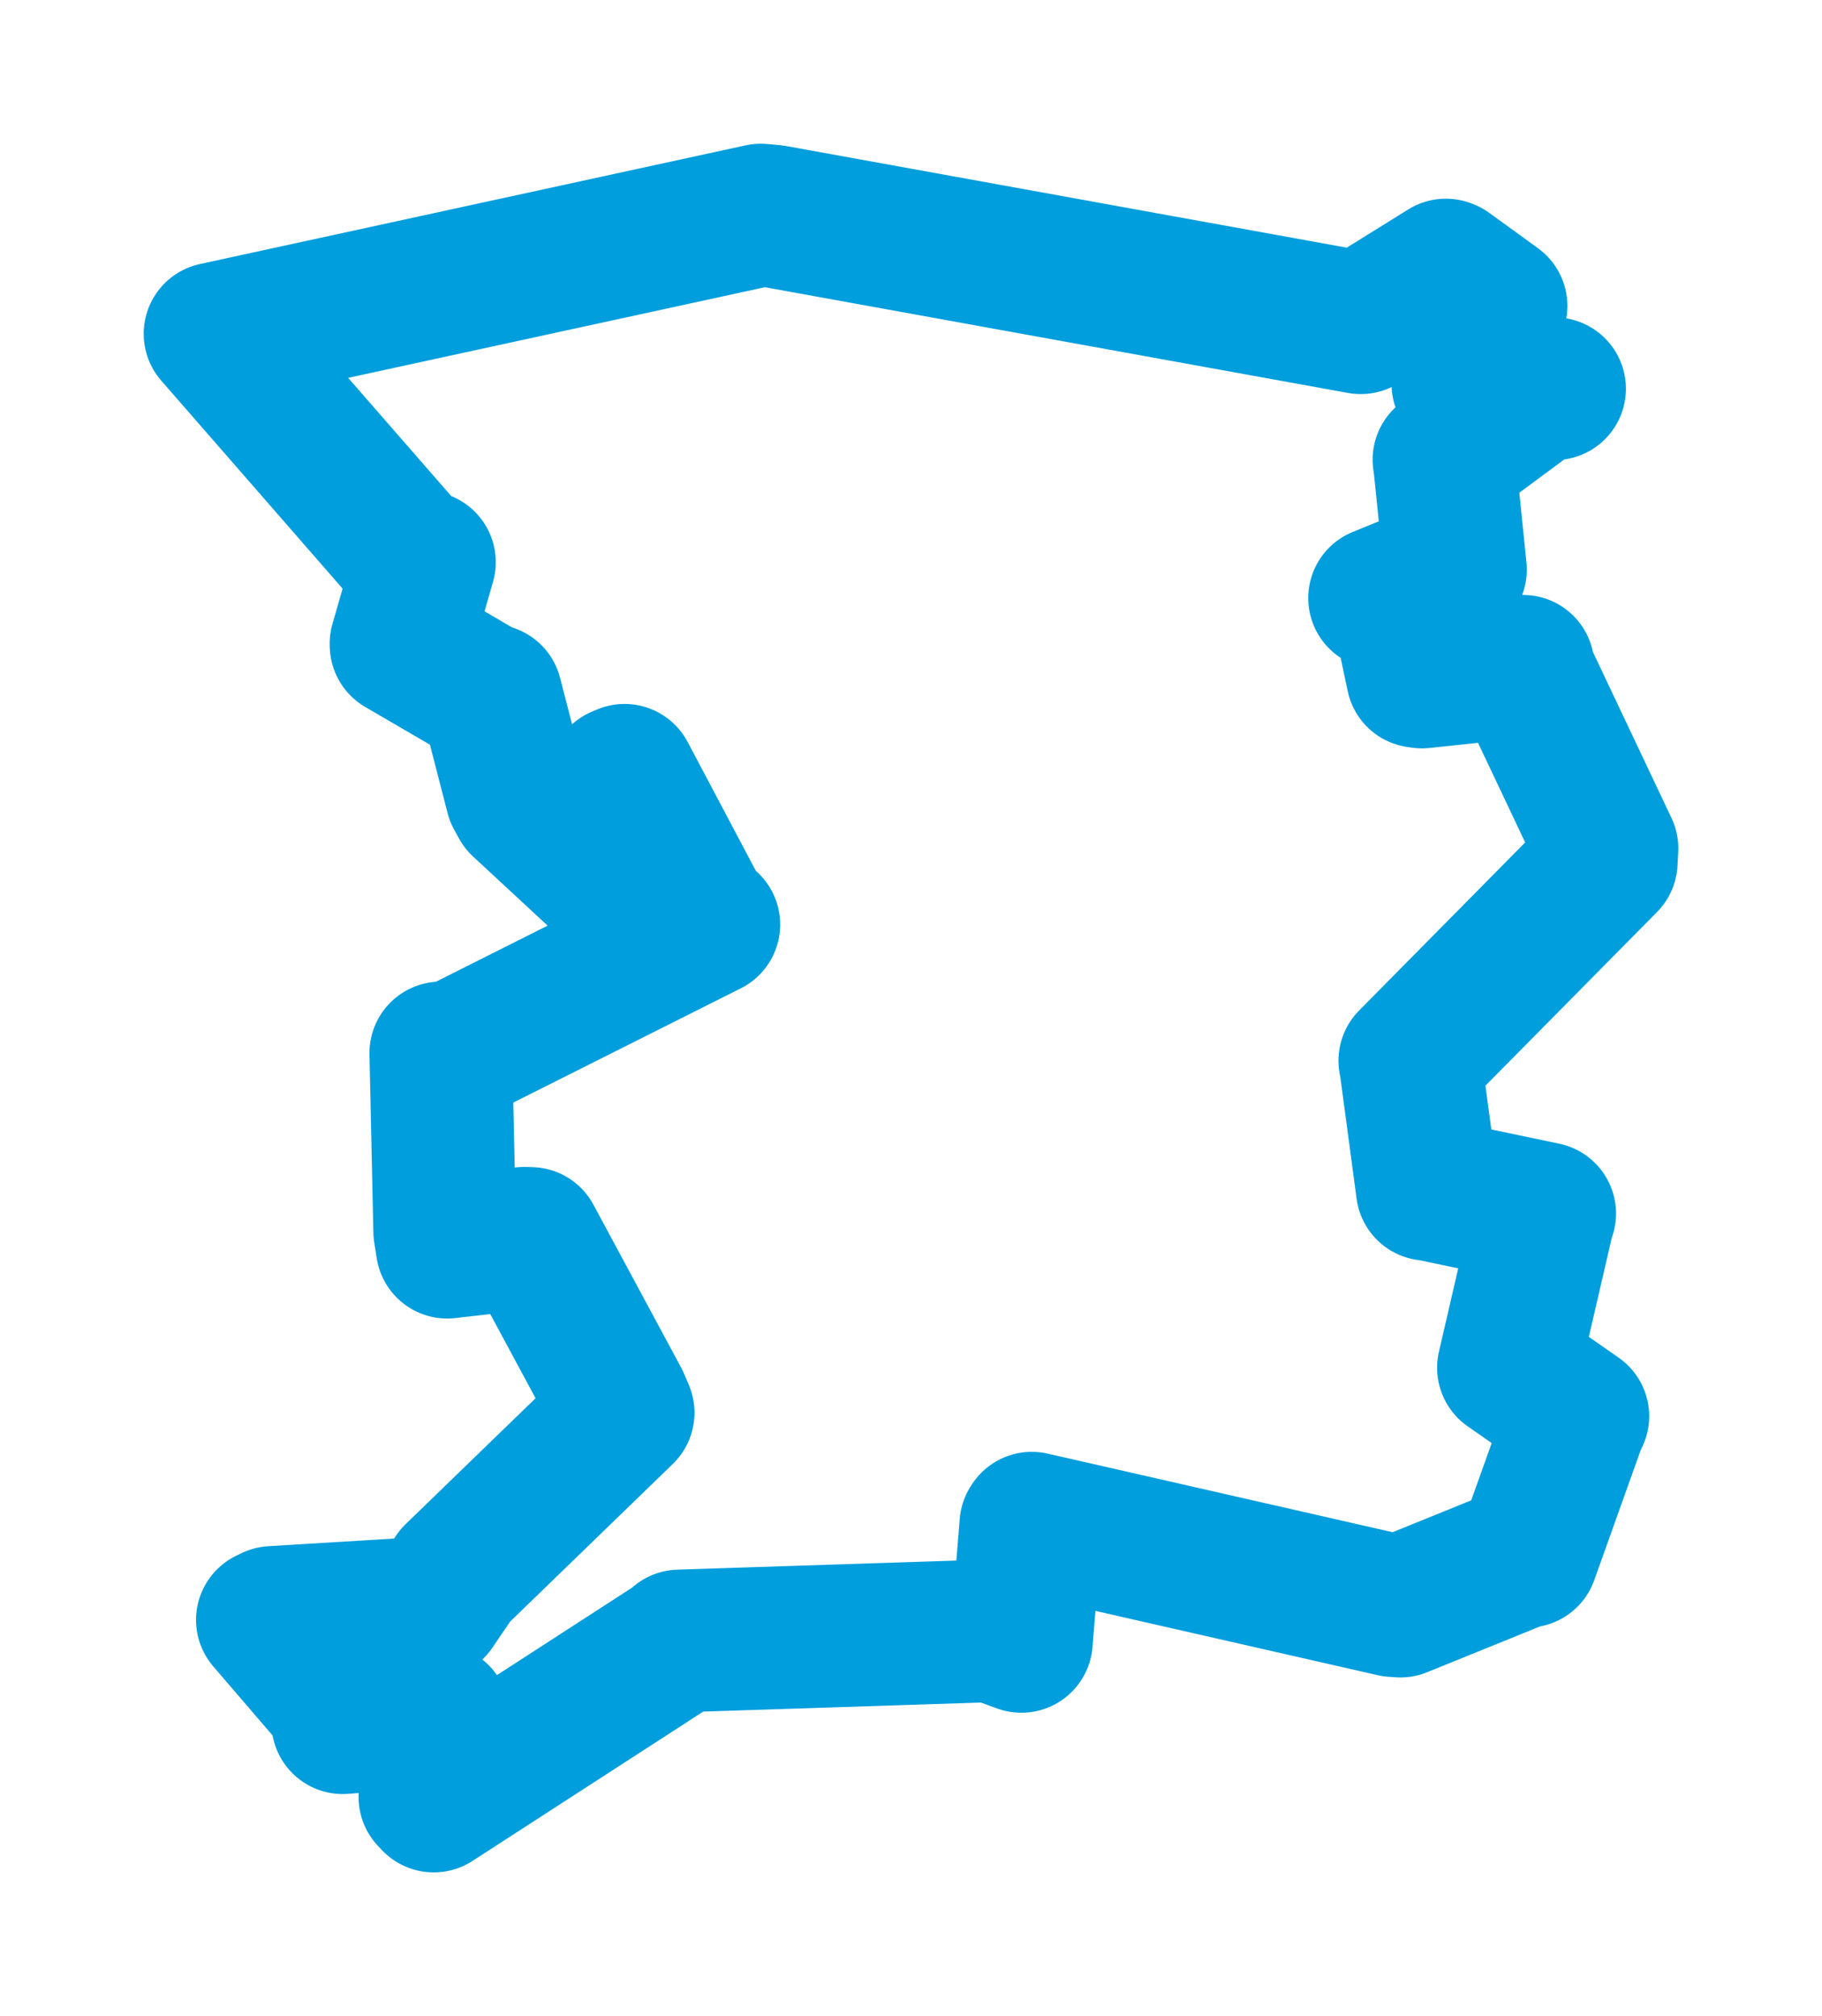 <svg viewBox="0 0 68.227 75.49" width="68.227" height="75.49" xmlns="http://www.w3.org/2000/svg">
  <title>Hoštka, okres Litoměřice, Ústecký kraj, Severozápad, 41172, Česko</title>
  <desc>Geojson of Hoštka, okres Litoměřice, Ústecký kraj, Severozápad, 41172, Česko</desc>
  <polygon points="8.053,12.498 15.435,20.963 15.893,21.051 15.017,24.1 15.02,24.162 18.045,25.926 18.385,26.046 19.348,29.779 19.531,30.112 22.624,32.979 22.913,33.484 23.205,29.109 23.388,29.031 26.3,34.535 26.543,34.618 17.04,39.39 16.507,39.428 16.653,46.104 16.747,46.699 19.626,46.366 19.868,46.373 23.157,52.481 23.334,52.898 17.049,58.988 16.225,60.198 10.207,60.562 10.013,60.656 12.788,63.885 12.836,64.504 16.018,64.255 16.403,64.233 16.099,67.287 16.241,67.437 25.239,61.614 25.444,61.444 37.163,61.063 38.246,61.459 38.602,57.086 38.636,57.034 52.174,60.118 52.437,60.138 56.962,58.303 57.181,58.272 59.002,53.175 59.084,53.028 56.691,51.357 56.486,51.214 57.822,45.442 57.842,45.44 53.55,44.54 53.448,44.531 52.834,39.944 52.793,39.716 60.148,32.273 60.175,31.77 57.117,25.31 57.031,24.949 53.246,25.35 53.08,25.325 52.458,22.381 51.661,22.394 54.256,21.336 54.501,21.33 54.109,17.488 54.071,17.214 57.641,14.571 58.212,14.556 55.156,14.339 54.779,14.375 55.861,11.814 56.021,11.456 54.201,10.135 54.142,10.112 51.356,11.845 50.953,12.084 28.945,8.094 28.491,8.053 8.053,12.498" stroke="#009edd" stroke-width="5.344px" fill="none" stroke-linejoin="round" vector-effect="non-scaling-stroke"></polygon>
</svg>